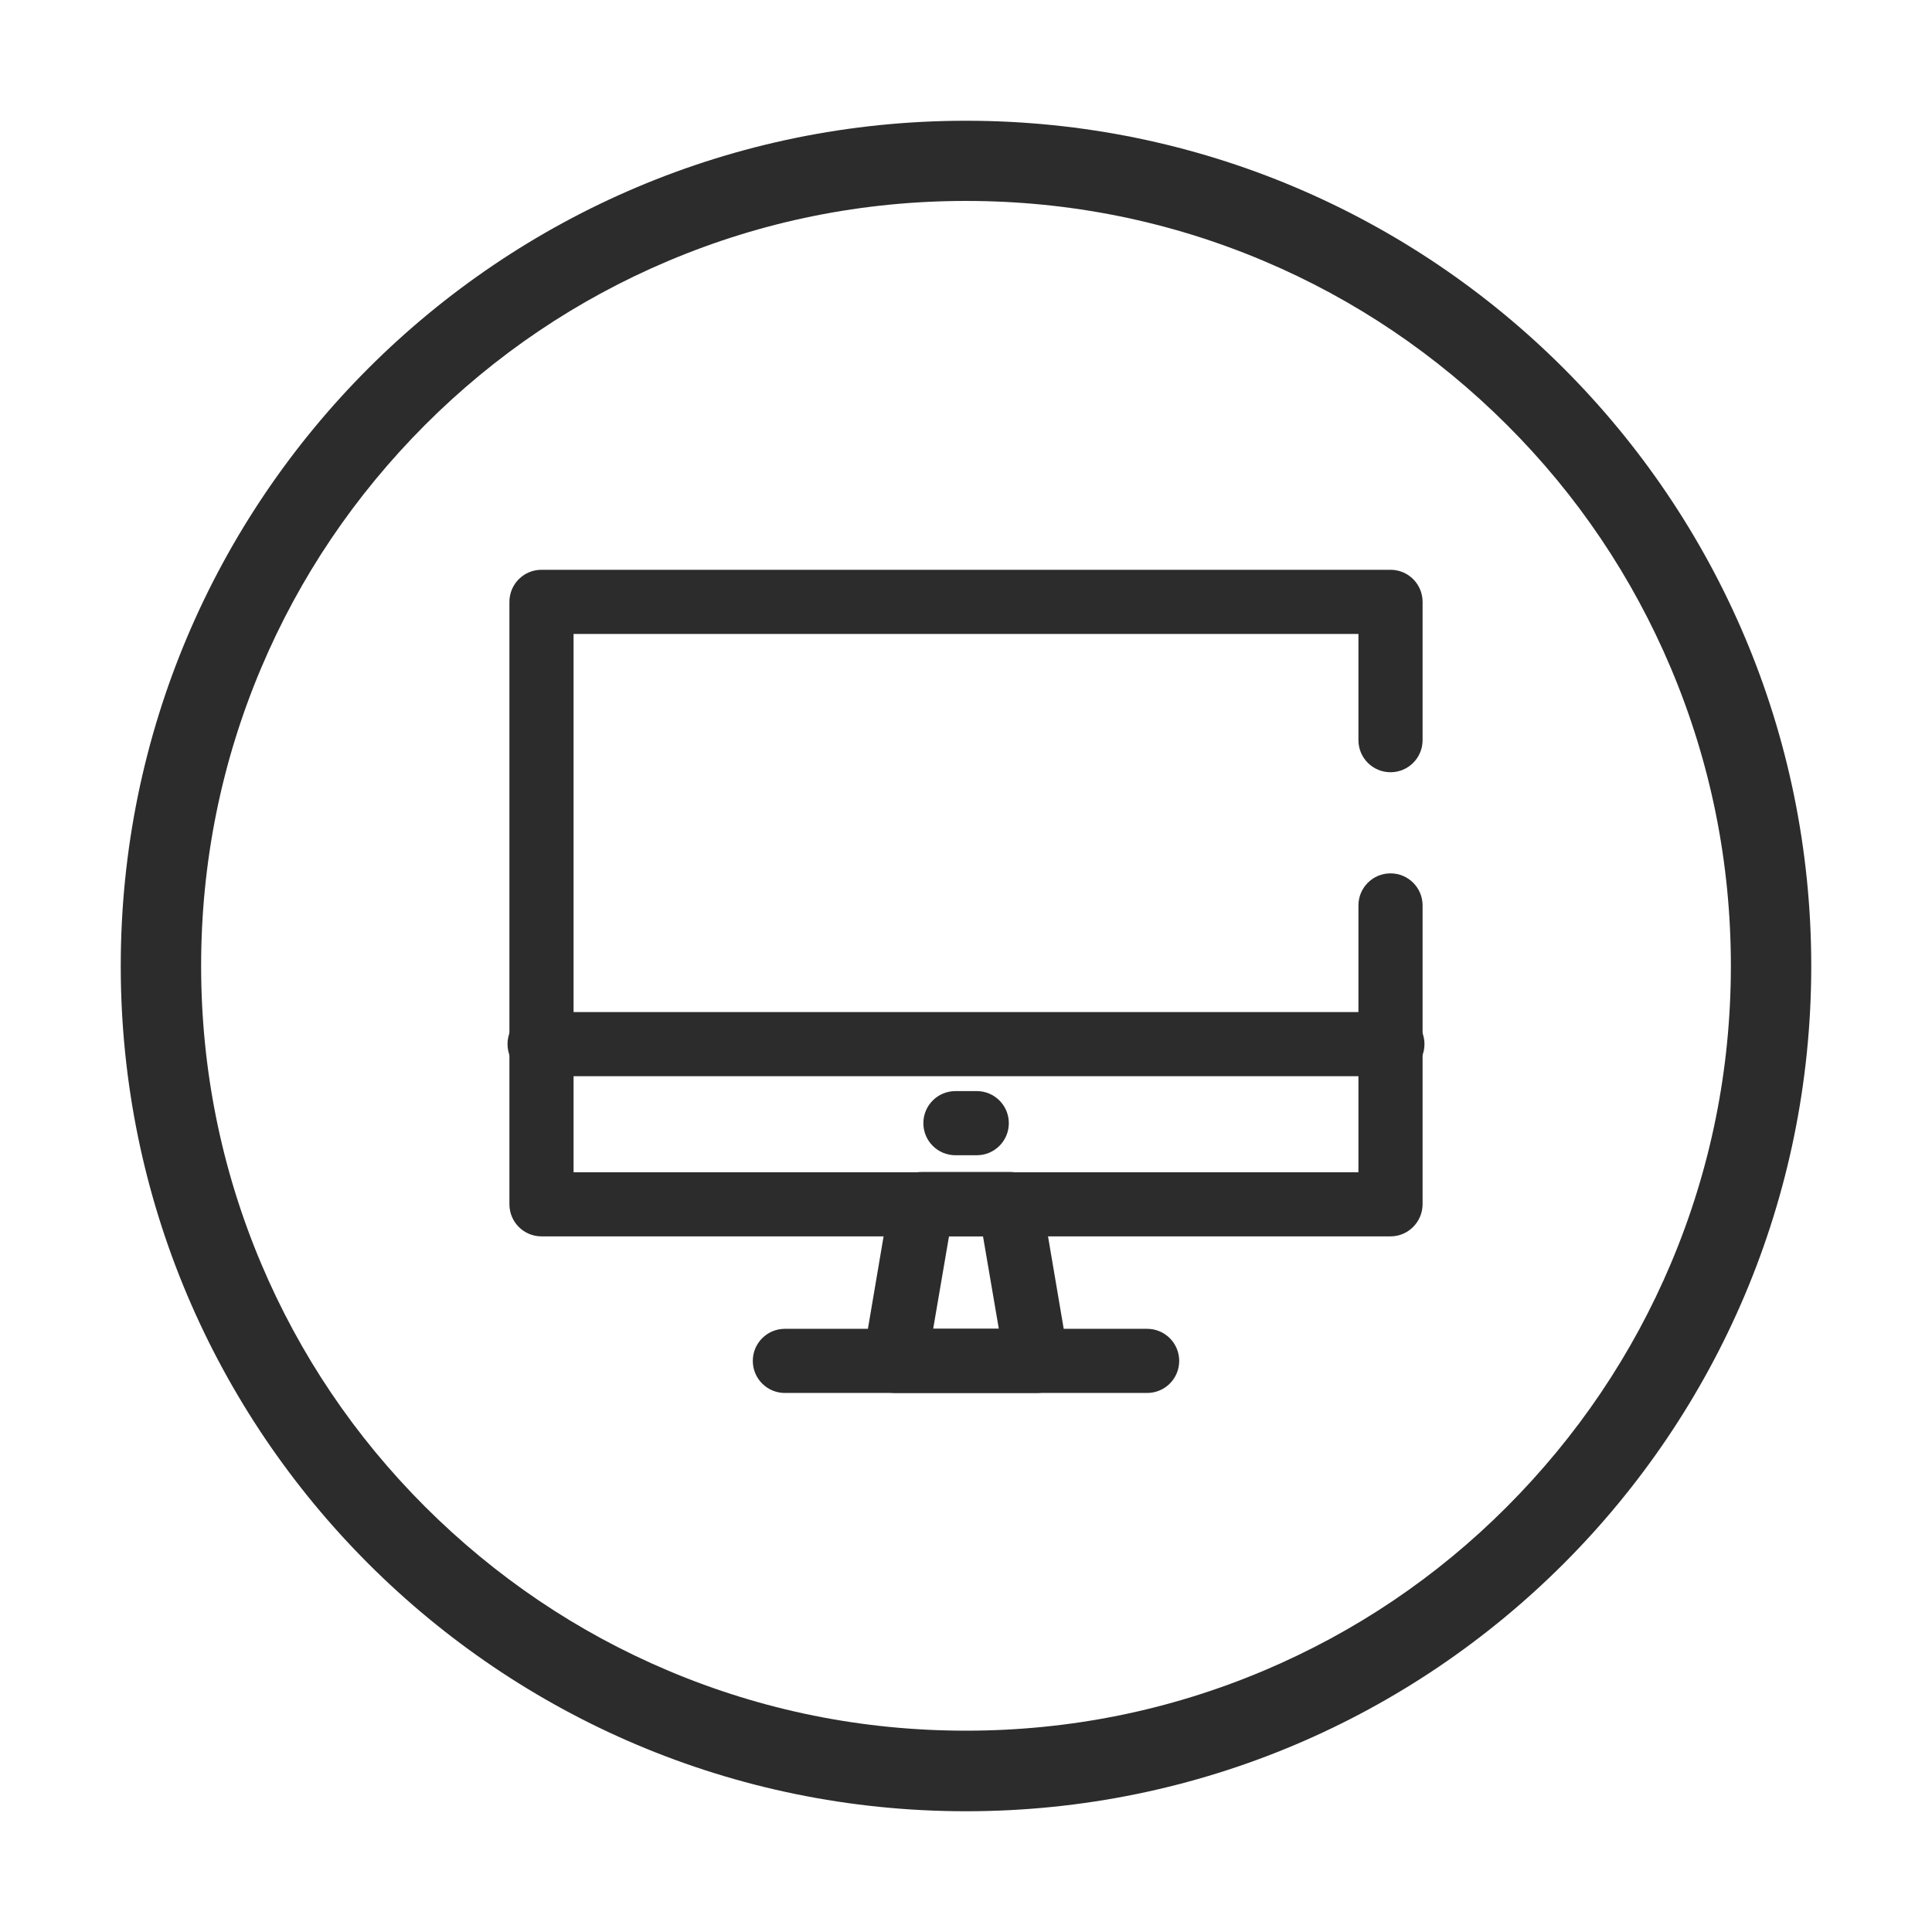 <?xml version="1.0" standalone="no"?><!DOCTYPE svg PUBLIC "-//W3C//DTD SVG 1.1//EN" "http://www.w3.org/Graphics/SVG/1.1/DTD/svg11.dtd"><svg t="1718124249560" class="icon" viewBox="0 0 1024 1024" version="1.1" xmlns="http://www.w3.org/2000/svg" p-id="10630" xmlns:xlink="http://www.w3.org/1999/xlink" width="200" height="200"><path d="M512 106.5c54.8 0 107.9 10.7 157.8 31.8 48.3 20.4 91.6 49.7 128.9 86.9s66.5 80.6 86.9 128.9c21.1 50 31.8 103.1 31.8 157.8s-10.7 107.9-31.8 157.8c-20.4 48.3-49.7 91.6-86.9 128.9s-80.6 66.5-128.9 86.9c-50 21.1-103.1 31.8-157.8 31.8-54.8 0-107.9-10.7-157.8-31.8-48.3-20.4-91.6-49.7-128.9-86.9-37.3-37.3-66.5-80.6-86.9-128.9-21.1-50-31.8-103.1-31.8-157.8s10.7-107.9 31.8-157.8c20.4-48.3 49.7-91.6 86.9-128.9 37.3-37.3 80.6-66.5 128.9-86.9 49.9-21.1 103-31.8 157.8-31.8m0-42.5C264.6 64 64 264.6 64 512s200.6 448 448 448 448-200.6 448-448S759.4 64 512 64z" fill="#2c2c2c" p-id="10631"></path><path d="M737 655.3H287c-9.4 0-17-7.6-17-17V319c0-9.4 7.6-17 17-17h450c9.4 0 17 7.6 17 17v73.3c0 9.4-7.6 17-17 17s-17-7.6-17-17V336H304v285.3h416V479.9c0-9.4 7.6-17 17-17s17 7.6 17 17v158.3c0 9.4-7.6 17.1-17 17.1zM608 738.3H416c-9.4 0-17-7.6-17-17s7.6-17 17-17h192c9.4 0 17 7.6 17 17s-7.6 17-17 17z" fill="#2c2c2c" p-id="10632"></path><path d="M549.5 738.3h-75.1c-5 0-9.8-2.2-13-6-3.2-3.8-4.6-8.9-3.8-13.8l14.1-83.1c1.4-8.2 8.5-14.2 16.8-14.2h46.8c8.3 0 15.4 6 16.8 14.2l14.1 83.1c0.8 4.9-0.5 10-3.8 13.8-3.1 3.8-7.9 6-12.9 6z m-54.9-34h34.8l-8.4-49.1h-18l-8.4 49.1zM738 570.4H286c-9.4 0-17-7.6-17-17s7.6-17 17-17h452c9.4 0 17 7.6 17 17s-7.6 17-17 17zM517.7 612.3h-11.3c-9.4 0-17-7.6-17-17s7.6-17 17-17h11.3c9.4 0 17 7.6 17 17s-7.6 17-17 17z" fill="#2c2c2c" p-id="10633"></path></svg>